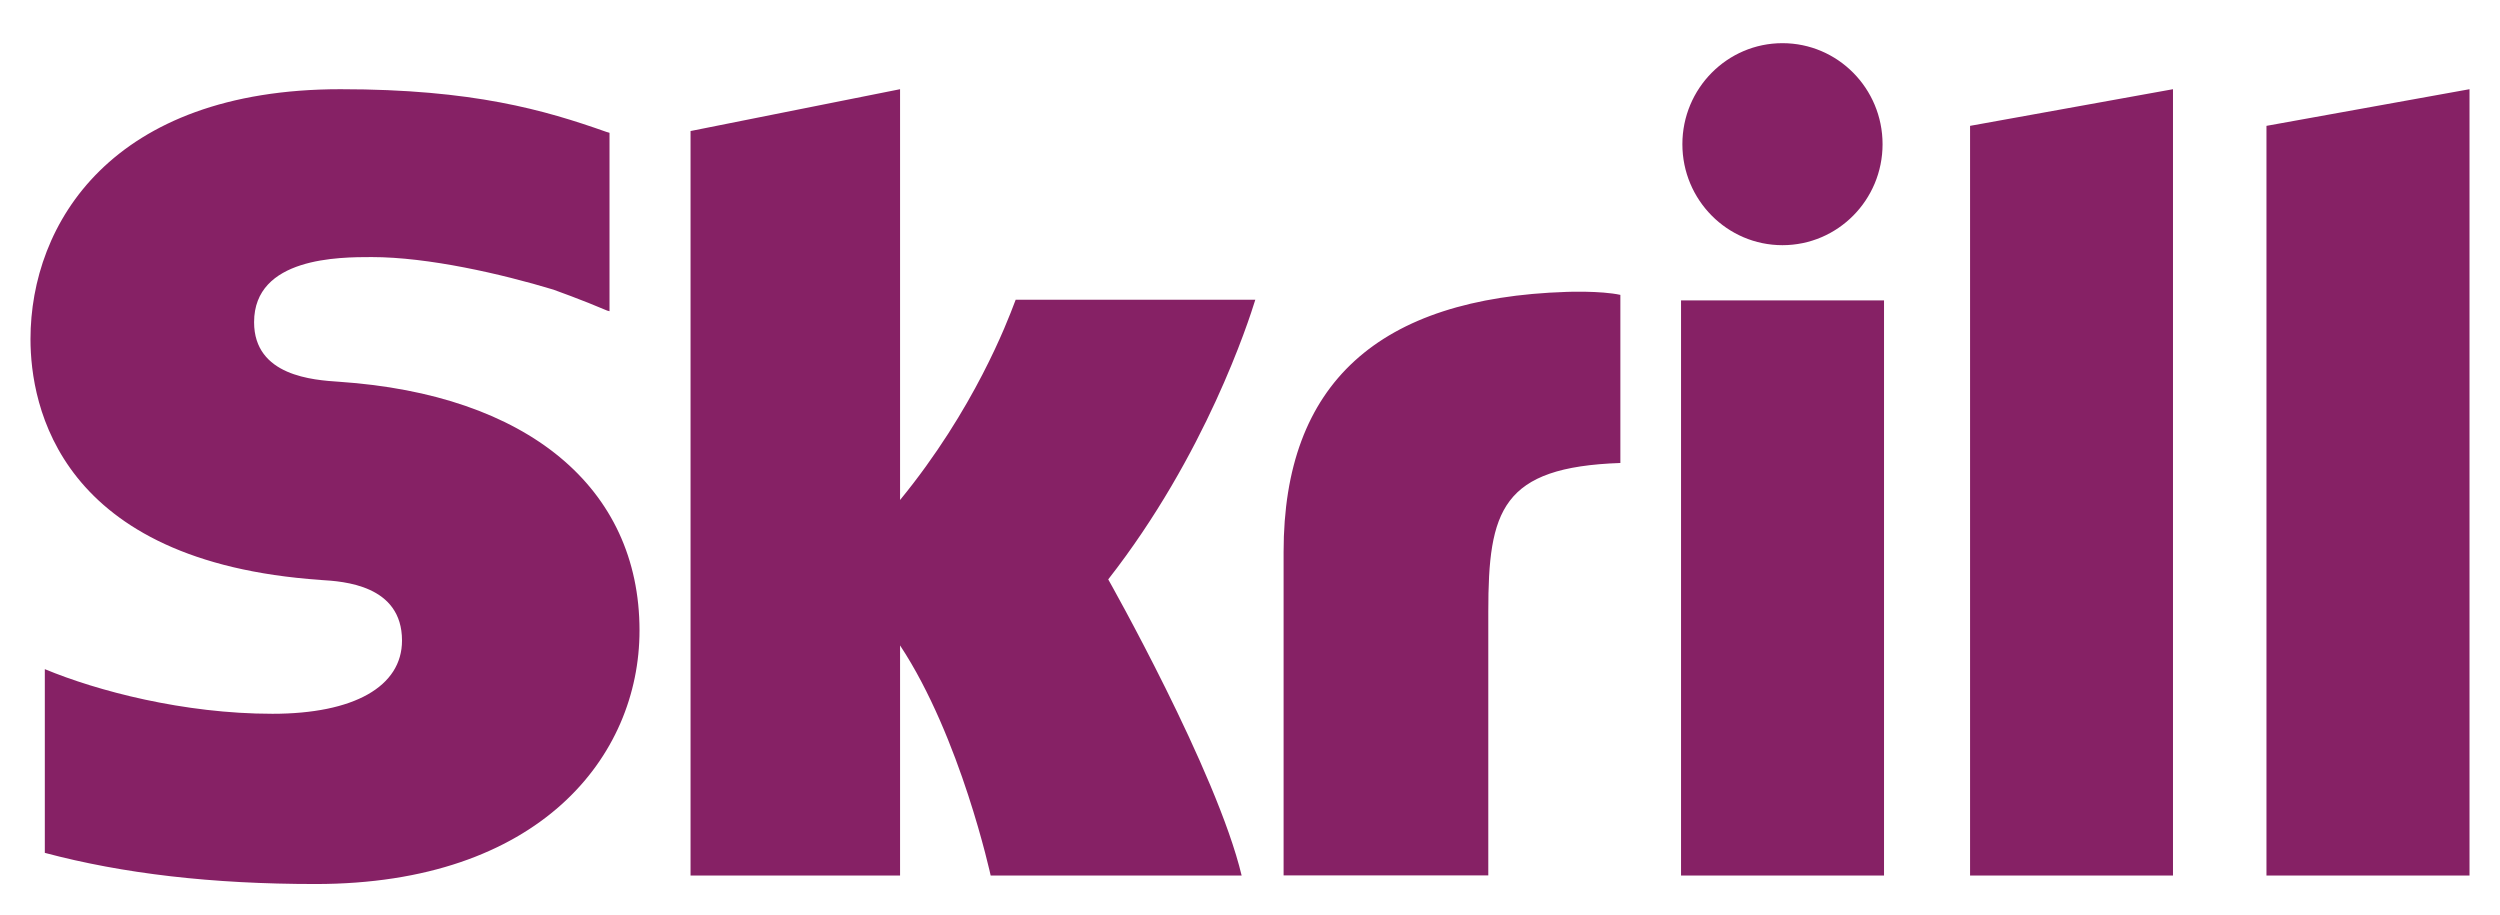 <svg width="41" height="15" viewBox="0 0 41 15" fill="none" xmlns="http://www.w3.org/2000/svg">
<path fill-rule="evenodd" clip-rule="evenodd" d="M29.232 0.708C28.327 0.708 27.591 1.45 27.591 2.365C27.591 3.28 28.327 4.021 29.232 4.021C30.139 4.021 30.874 3.28 30.874 2.365C30.874 1.45 30.139 0.708 29.232 0.708ZM5.563 6.261C5.142 6.233 4.167 6.169 4.167 5.284C4.167 4.216 5.57 4.216 6.096 4.216C7.022 4.216 8.219 4.491 9.076 4.75C9.076 4.75 9.552 4.92 9.958 5.094L9.996 5.104V2.178L9.945 2.163C8.934 1.806 7.761 1.463 5.583 1.463C1.83 1.463 0.5 3.669 0.5 5.561C0.5 6.65 0.963 9.216 5.26 9.511L5.264 9.512C5.633 9.534 6.593 9.594 6.593 10.505C6.593 11.261 5.801 11.706 4.469 11.706C3.011 11.706 1.594 11.331 0.735 10.974V13.987C2.022 14.329 3.473 14.498 5.174 14.498C8.843 14.498 10.488 12.41 10.488 10.34C10.488 7.994 8.648 6.47 5.563 6.261ZM16.64 4.96C16.647 4.942 16.653 4.927 16.657 4.916H20.587C20.475 5.277 19.774 7.456 18.175 9.502C18.175 9.502 19.956 12.651 20.363 14.359H16.247C16.247 14.359 15.756 12.091 14.761 10.585V14.359H11.325V2.149L14.761 1.463V8.2C15.978 6.714 16.521 5.276 16.64 4.96ZM37.17 14.359V2.064L40.5 1.463V14.359H37.17ZM25.69 4.787C22.614 4.887 21.051 6.281 21.051 9.051V14.357H24.408V10.029C24.408 8.371 24.624 7.66 26.574 7.593V4.836C26.246 4.765 25.69 4.787 25.69 4.787ZM27.569 14.359V4.927H30.898V14.359H27.569ZM32.309 2.064L35.637 1.463V14.359H32.309V2.064Z" fill="#862165"/>
</svg>
